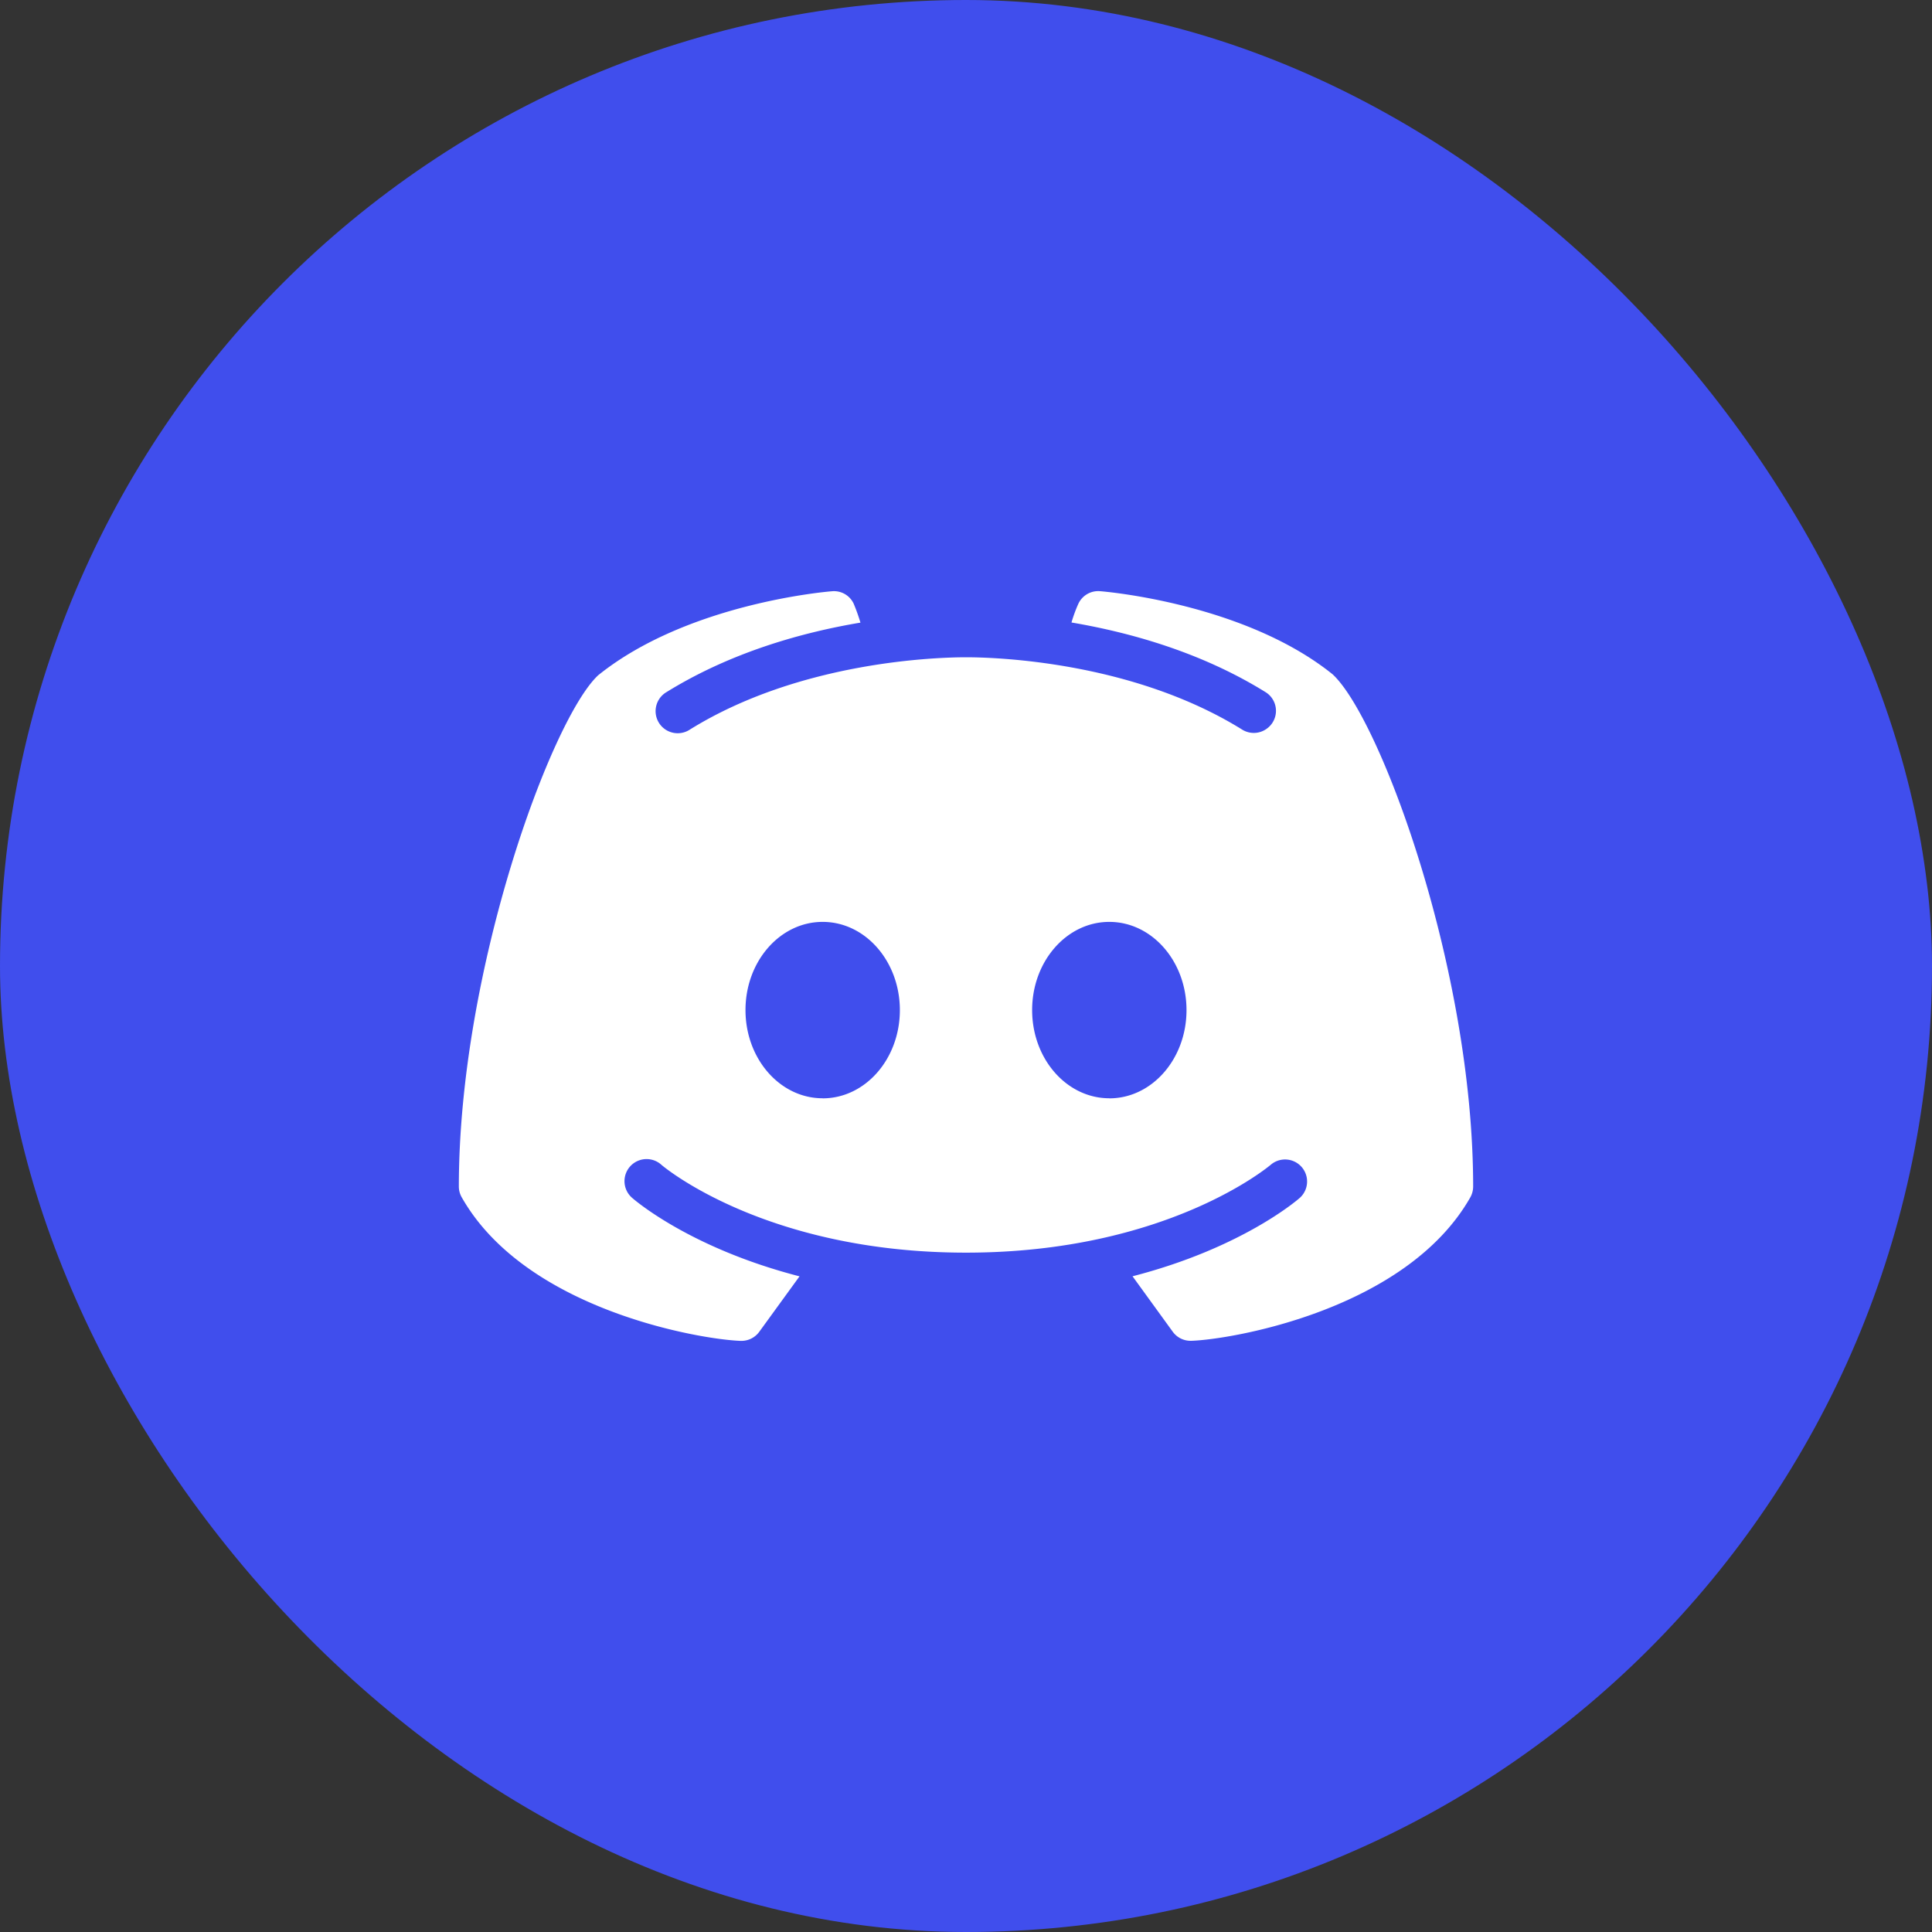 <svg xmlns="http://www.w3.org/2000/svg" width="30" height="30" fill="none" viewBox="0 0 30 30">
  <rect x="0" y="0" width="30" height="30" fill="#333333" stroke="none"/>
  <rect width="30" height="30" fill="#404EED" rx="15"/>
  <path fill="#fff" d="M20.692 10.47c-1.363-1.097-3.518-1.283-3.61-1.29a.34.34 0 0 0-.34.201 2.271 2.271 0 0 0-.104.285c.902.153 2.01.459 3.011 1.08a.341.341 0 0 1 .02.57.341.341 0 0 1-.381.013c-1.723-1.07-3.873-1.123-4.288-1.123-.414 0-2.567.054-4.288 1.123a.343.343 0 1 1-.361-.583c1.002-.62 2.11-.927 3.01-1.078-.051-.17-.099-.277-.102-.287a.337.337 0 0 0-.34-.2c-.093.007-2.248.192-3.63 1.304-.72.667-2.164 4.567-2.164 7.939 0 .06.016.118.046.17.995 1.75 3.711 2.206 4.33 2.227h.01a.342.342 0 0 0 .278-.14l.626-.862c-1.69-.436-2.552-1.177-2.602-1.221a.342.342 0 1 1 .454-.514c.02.02 1.609 1.367 4.733 1.367 3.13 0 4.718-1.353 4.735-1.367a.342.342 0 0 1 .451.514c-.049.044-.912.785-2.6 1.22l.625.862a.342.342 0 0 0 .277.14h.01c.62-.02 3.336-.477 4.332-2.226a.346.346 0 0 0 .045-.17c0-3.372-1.443-7.272-2.183-7.954Zm-7.918 6.584c-.662 0-1.198-.612-1.198-1.37 0-.756.536-1.369 1.198-1.369.663 0 1.199.613 1.199 1.37 0 .757-.536 1.37-1.199 1.37Zm4.452 0c-.663 0-1.199-.612-1.199-1.37 0-.756.536-1.369 1.198-1.369.663 0 1.199.613 1.199 1.37 0 .757-.536 1.37-1.198 1.37Z"/>
</svg>
